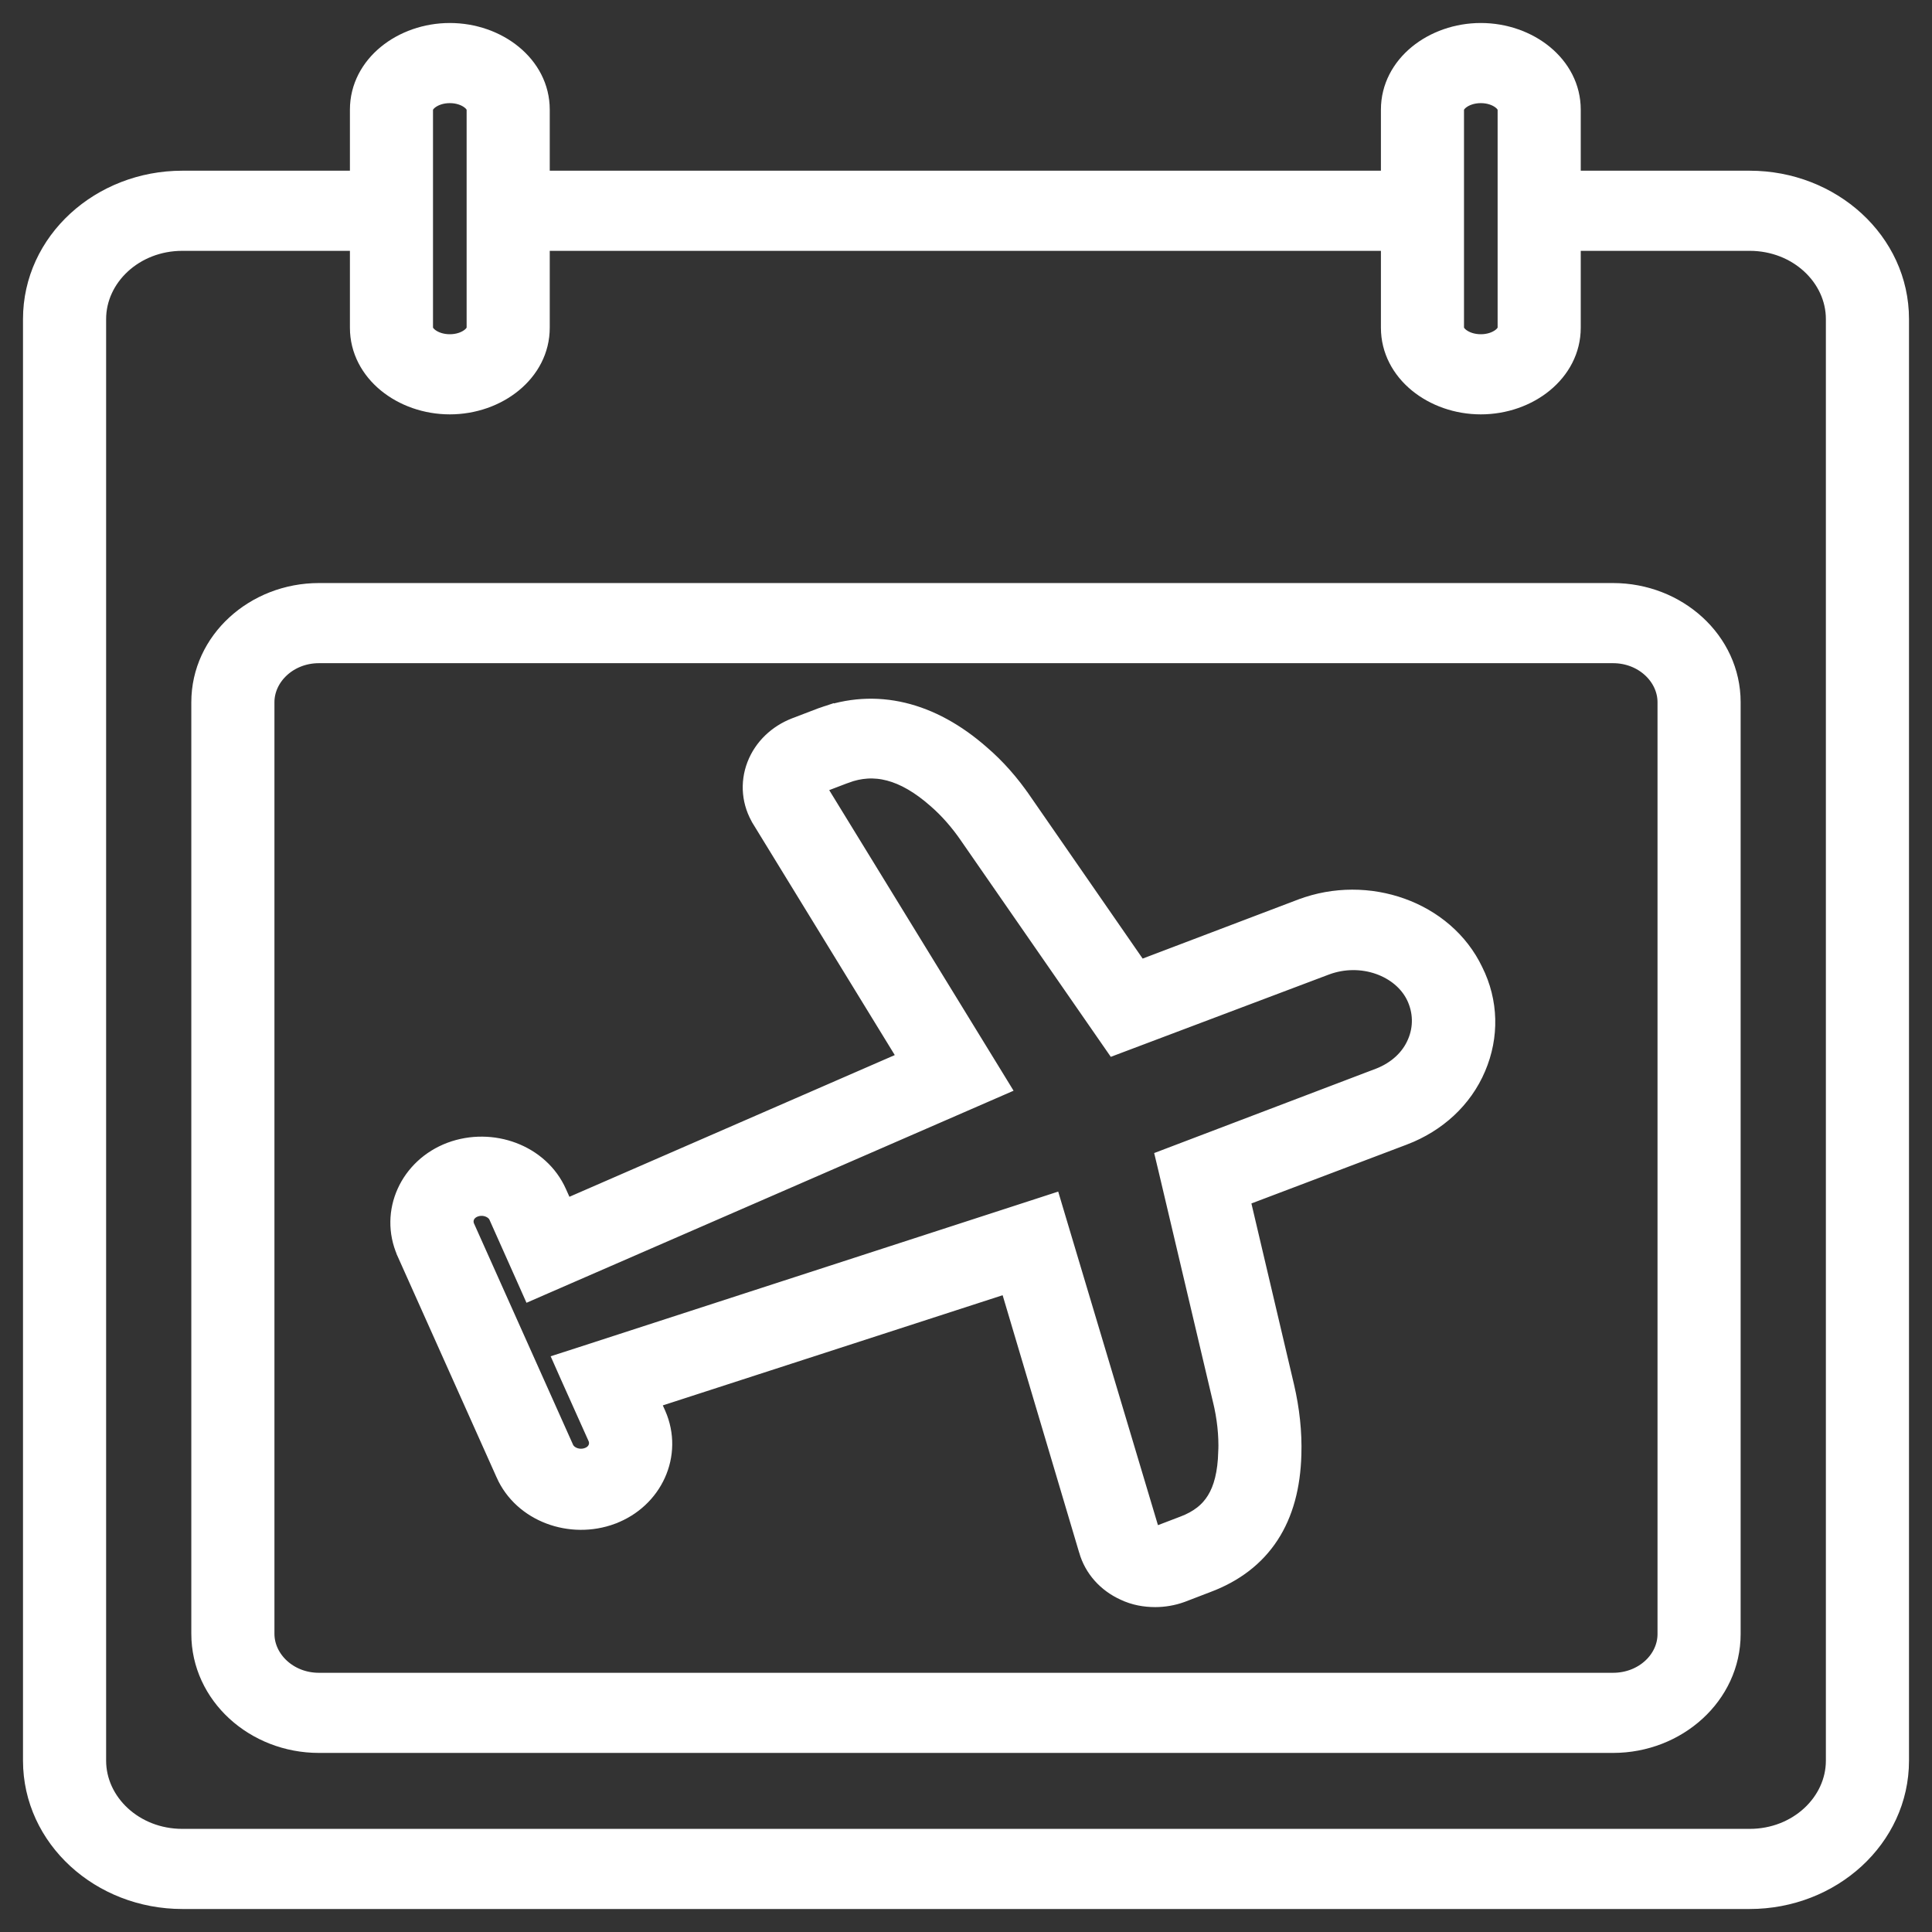 <svg width="42" height="42" viewBox="0 0 42 42" fill="none" xmlns="http://www.w3.org/2000/svg">
<rect x="0" y="0" width="42" height="42" fill="#333333" stroke="none"/>
<path d="M35.066 12.925H6.933C5.561 12.925 4.409 13.956 4.409 15.266V35.516C4.409 36.827 5.561 37.857 6.933 37.857H35.066C36.438 37.857 37.59 36.827 37.59 35.523V15.266C37.59 13.956 36.438 12.925 35.066 12.925ZM36.283 35.523C36.283 36.106 35.757 36.615 35.066 36.615H6.933C6.244 36.615 5.716 36.101 5.716 35.516V15.266C5.716 14.682 6.244 14.167 6.933 14.167H35.066C35.755 14.167 36.283 14.682 36.283 15.266V35.523Z" fill="white" stroke="white" stroke-width="0.5"/>
<path d="M28.312 19.788L28.311 19.788L24.746 21.142L22.197 17.46C22.196 17.46 22.196 17.459 22.196 17.459C21.928 17.065 21.621 16.718 21.288 16.433C20.223 15.497 19.036 15.203 17.877 15.633L17.877 15.632L17.874 15.633L17.309 15.849L17.309 15.849C16.934 15.994 16.629 16.278 16.483 16.654C16.338 17.03 16.375 17.443 16.592 17.792C16.592 17.793 16.592 17.793 16.592 17.793L19.815 23.051L12.252 26.345L12.075 25.951C12.075 25.951 12.075 25.951 12.075 25.951C11.707 25.121 10.687 24.753 9.816 25.076L9.816 25.076C8.937 25.406 8.497 26.355 8.868 27.198L8.868 27.198L8.868 27.2L11.024 32.015C11.024 32.016 11.024 32.016 11.024 32.016C11.393 32.846 12.412 33.214 13.283 32.891L13.284 32.89C14.163 32.561 14.602 31.611 14.232 30.768L14.232 30.768L14.231 30.766L14.067 30.4L21.963 27.84L23.7 33.682C23.7 33.683 23.701 33.683 23.701 33.684C23.81 34.068 24.09 34.379 24.466 34.549C24.674 34.648 24.895 34.687 25.114 34.687C25.296 34.687 25.487 34.655 25.663 34.591L25.663 34.591L25.666 34.59L26.229 34.374C26.23 34.374 26.23 34.374 26.23 34.374C26.807 34.156 27.256 33.816 27.563 33.346C27.869 32.878 28.022 32.298 28.041 31.618C28.056 31.142 28.002 30.648 27.888 30.157L27.888 30.157L26.911 26.006L30.498 24.647L30.499 24.647C31.208 24.375 31.769 23.865 32.055 23.189C32.339 22.523 32.324 21.786 31.998 21.134C31.377 19.829 29.722 19.256 28.312 19.788ZM30.84 22.689L30.839 22.691C30.693 23.038 30.397 23.311 30.004 23.465C30.003 23.465 30.003 23.465 30.003 23.465L25.59 25.144L25.385 25.222L25.436 25.435L26.609 30.407L26.61 30.409C26.707 30.806 26.748 31.195 26.735 31.561L26.734 31.563C26.721 32.036 26.631 32.383 26.473 32.639C26.319 32.89 26.087 33.076 25.745 33.205L25.744 33.205L25.182 33.42C25.181 33.42 25.181 33.42 25.181 33.42C25.138 33.436 25.088 33.436 25.032 33.413C24.993 33.394 24.975 33.369 24.967 33.339L24.967 33.339L24.965 33.333L22.911 26.466L22.838 26.221L22.595 26.3L12.576 29.552L12.312 29.637L12.425 29.892L13.026 31.232C13.105 31.417 13.019 31.633 12.801 31.713C12.563 31.802 12.309 31.689 12.23 31.51L12.229 31.508L10.074 26.694C9.995 26.509 10.081 26.293 10.299 26.212C10.537 26.124 10.791 26.237 10.87 26.416L10.87 26.417L11.472 27.766L11.573 27.993L11.8 27.894L21.407 23.712L21.671 23.597L21.521 23.352L17.722 17.159L17.721 17.158C17.706 17.134 17.701 17.101 17.714 17.065C17.722 17.044 17.741 17.018 17.793 16.999L17.793 16.999L17.796 16.997L18.359 16.782C18.36 16.782 18.36 16.782 18.36 16.782C19.003 16.541 19.663 16.689 20.401 17.342L20.401 17.342L20.403 17.344C20.649 17.558 20.885 17.825 21.102 18.14L21.102 18.141L24.131 22.512L24.242 22.672L24.425 22.603L28.803 20.951C28.803 20.951 28.803 20.951 28.803 20.951C29.605 20.651 30.498 20.981 30.815 21.635C30.975 21.969 30.987 22.346 30.84 22.689Z" fill="white" stroke="white" stroke-width="0.5"/>
<path d="M38.037 3.961H34.114V2.383C34.114 1.44 33.208 0.75 32.192 0.75C31.176 0.75 30.27 1.44 30.27 2.383V3.961H11.701V2.383C11.701 1.44 10.795 0.75 9.779 0.75C8.763 0.75 7.857 1.44 7.857 2.383V3.961H3.963C2.209 3.961 0.75 5.274 0.75 6.936V38.275C0.75 39.936 2.209 41.25 3.963 41.25H38.037C39.791 41.25 41.25 39.936 41.25 38.275V6.936C41.25 5.274 39.791 3.961 38.037 3.961ZM31.576 2.383C31.576 2.306 31.619 2.214 31.729 2.132C31.839 2.05 32.002 1.992 32.192 1.992C32.381 1.992 32.544 2.05 32.654 2.132C32.765 2.214 32.807 2.306 32.807 2.383V7.125C32.807 7.202 32.765 7.294 32.654 7.376C32.544 7.458 32.381 7.516 32.192 7.516C32.002 7.516 31.839 7.458 31.729 7.376C31.619 7.294 31.576 7.202 31.576 7.125V2.383ZM9.163 2.383C9.163 2.306 9.206 2.214 9.316 2.132C9.426 2.05 9.589 1.992 9.779 1.992C9.968 1.992 10.131 2.05 10.241 2.132C10.352 2.214 10.394 2.306 10.394 2.383V7.125C10.394 7.202 10.352 7.294 10.241 7.376C10.131 7.458 9.968 7.516 9.779 7.516C9.589 7.516 9.426 7.458 9.316 7.376C9.206 7.294 9.163 7.202 9.163 7.125V2.383ZM39.943 38.275C39.943 39.21 39.107 40.008 38.037 40.008H3.963C2.893 40.008 2.057 39.21 2.057 38.275V6.936C2.057 6.001 2.893 5.203 3.963 5.203H7.857V7.125C7.857 8.067 8.763 8.758 9.779 8.758C10.795 8.758 11.701 8.067 11.701 7.125V5.203H30.27V7.125C30.27 8.067 31.176 8.758 32.192 8.758C33.208 8.758 34.114 8.067 34.114 7.125V5.203H38.037C39.107 5.203 39.943 6.001 39.943 6.936V38.275Z" fill="white" stroke="white" stroke-width="0.5"/>
</svg>
